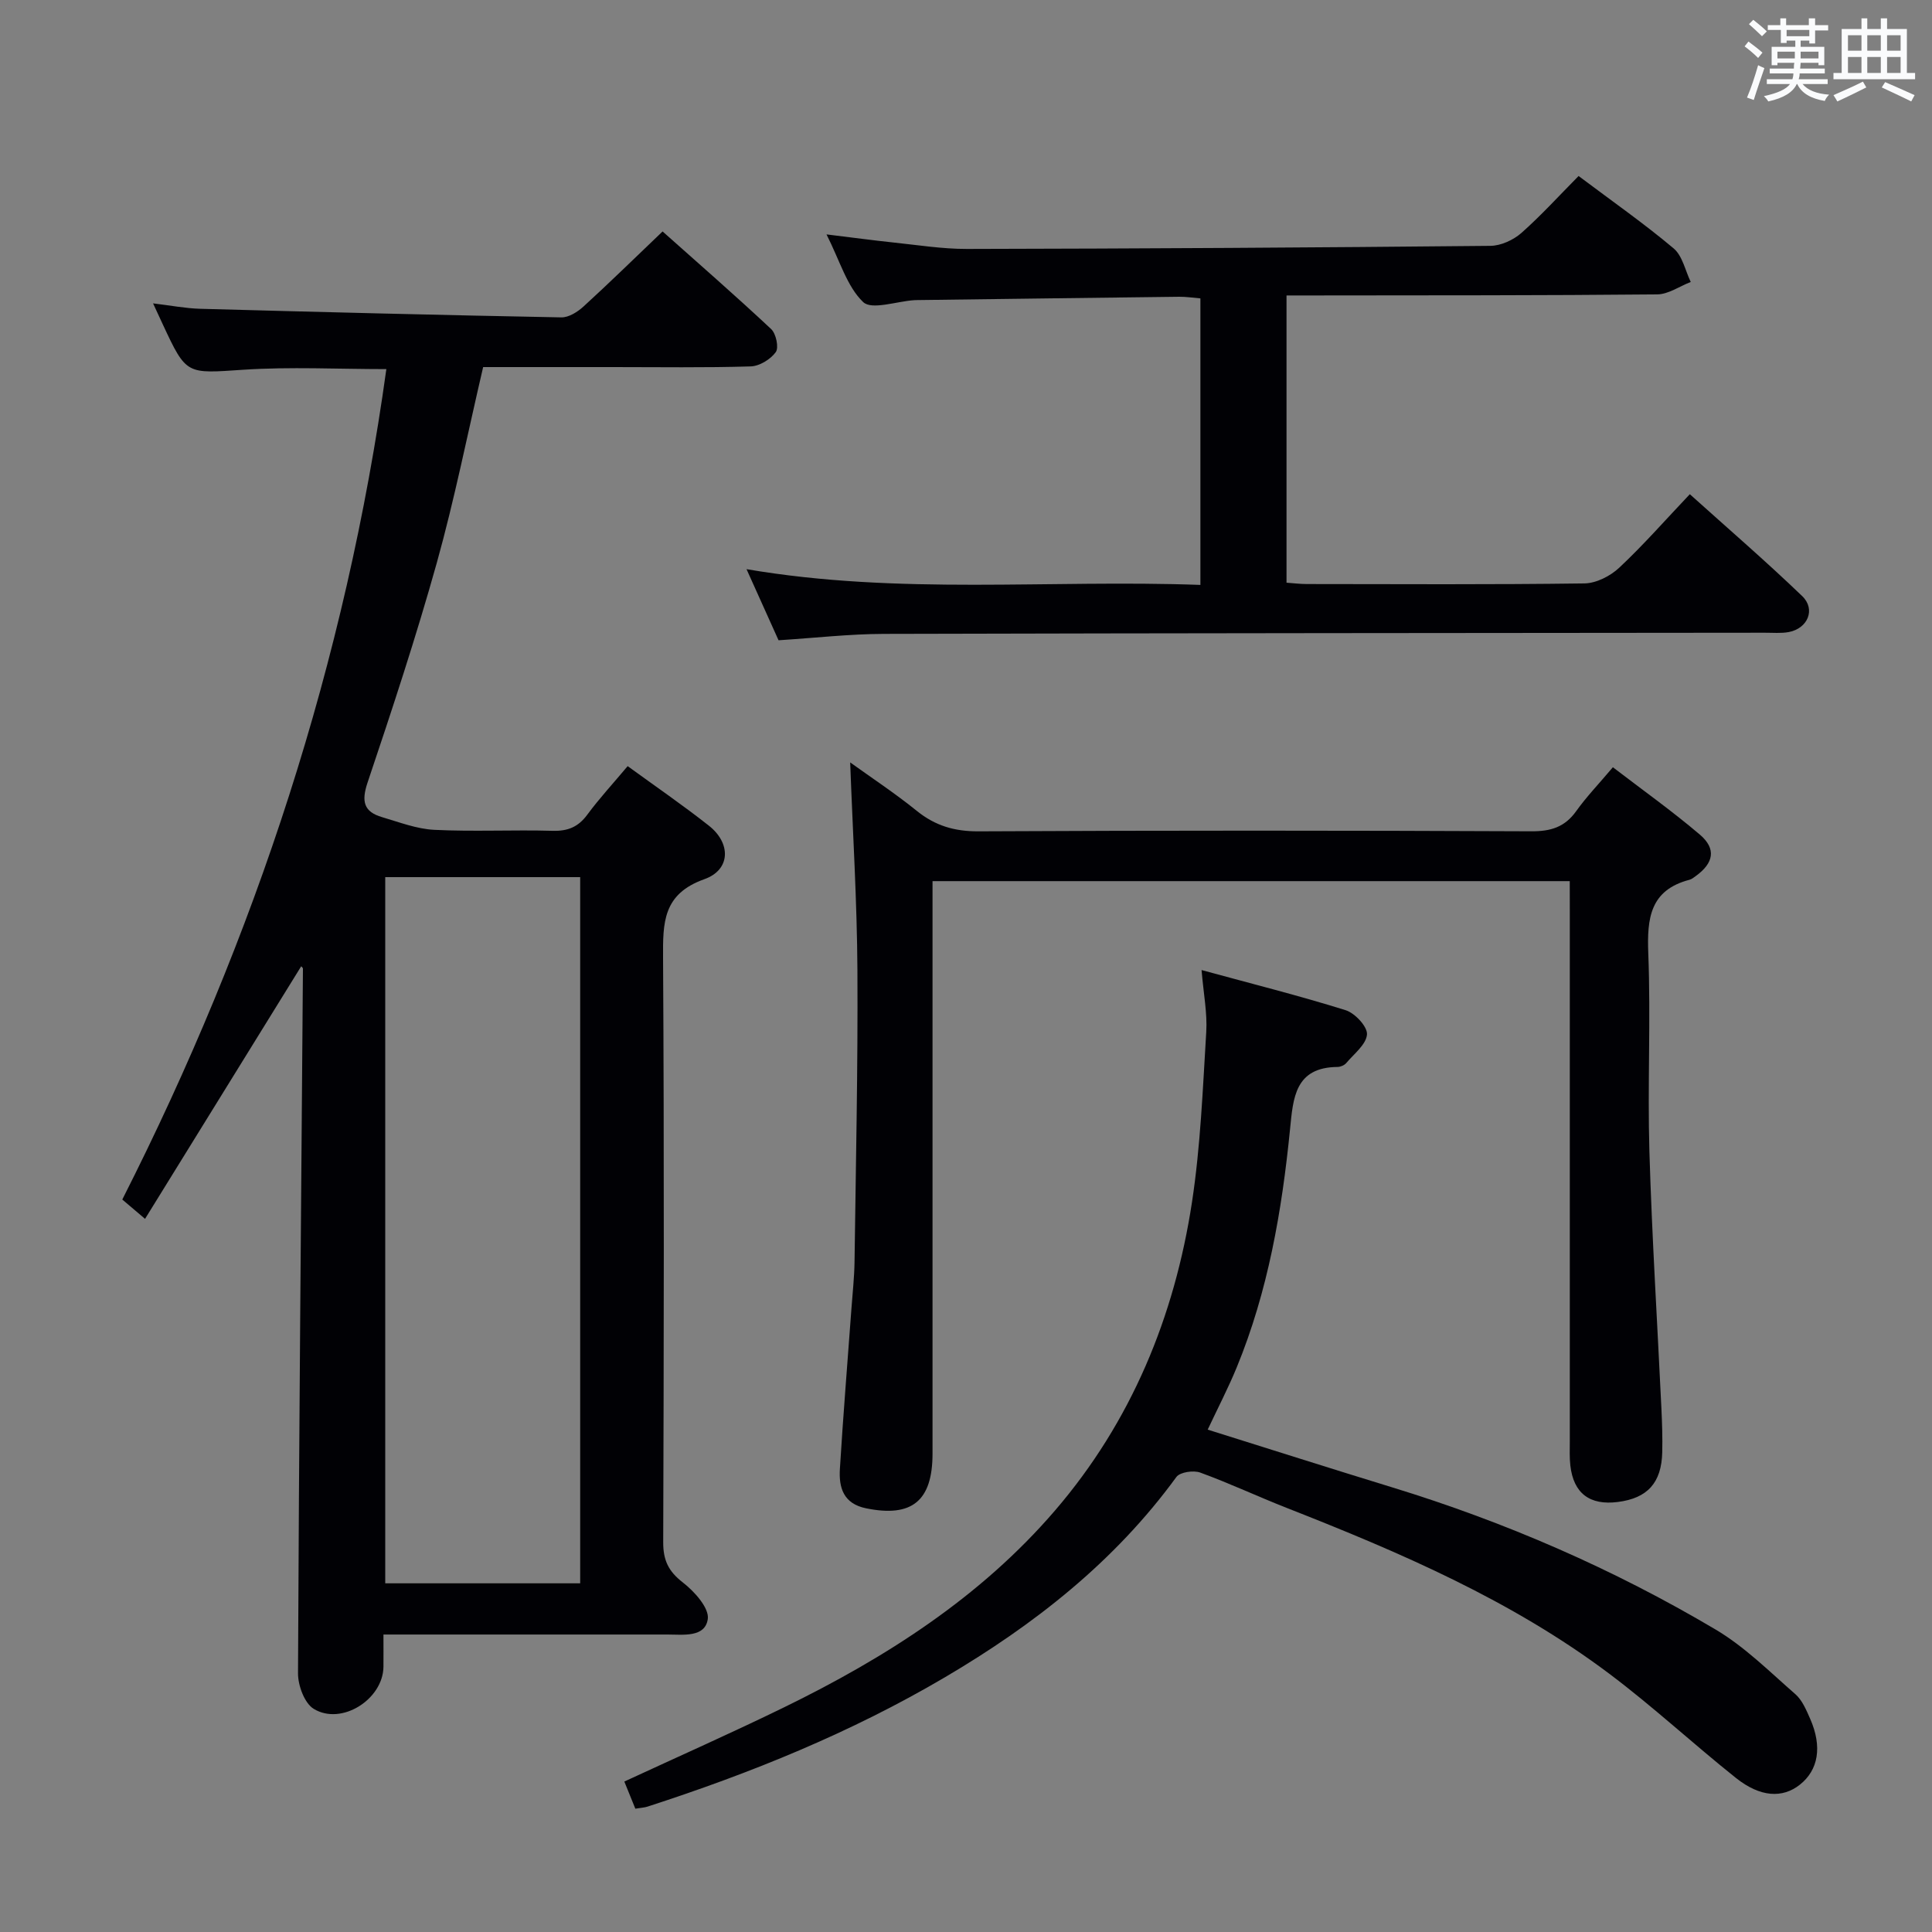 <svg enable-background="new 0 0 400 400" viewBox="0 0 400 400" xmlns="http://www.w3.org/2000/svg"><rect x="0" y="0" width="400" height="400" fill="#808080" stroke="none"/><g fill="#010105"><path d="m62.36 200.06c-10.64 17.21-21.33 34.5-32.33 52.29-2.16-1.83-3.61-3.07-4.71-4 27.64-54.54 46.29-111.44 54.67-171.93-10.06 0-19.86-.51-29.58.13-11.81.78-11.78 1.19-16.7-9.38-.55-1.19-1.11-2.38-2.02-4.36 3.68.44 6.69 1.03 9.72 1.12 24.93.68 49.87 1.31 74.81 1.78 1.54.03 3.38-1.14 4.61-2.27 5.4-4.93 10.63-10.06 16.35-15.52 7.24 6.45 14.99 13.2 22.48 20.21 1.02.96 1.63 3.85.95 4.78-1.08 1.49-3.36 2.89-5.18 2.95-9.49.29-18.99.14-28.49.14-8.96 0-17.93 0-26.91 0-3.22 13.78-5.9 27.28-9.59 40.51-4.28 15.31-9.27 30.44-14.34 45.51-1.3 3.88-.82 6.04 3 7.16 3.57 1.05 7.18 2.45 10.82 2.63 8.14.4 16.33-.03 24.48.2 3.15.09 5.3-.78 7.18-3.32 2.46-3.34 5.29-6.4 8.37-10.07 5.7 4.15 11.41 8.06 16.83 12.34 4.6 3.63 4.51 9.13-.96 11.07-8.62 3.07-8.58 9.02-8.54 16.33.24 40.32.16 80.64.03 120.95-.01 3.72 1.08 6.01 4.05 8.31 2.39 1.85 5.51 5.3 5.18 7.59-.57 3.87-5.11 3.2-8.41 3.2-17.49.01-34.99 0-52.48 0-1.81 0-3.61 0-6.26 0 0 2.5.02 4.58 0 6.67-.07 6.73-8.67 12.24-14.44 8.72-1.91-1.17-3.26-4.84-3.25-7.35.2-48.62.65-97.24 1.02-145.86.01-.24-.32-.48-.36-.53zm17.4-18.46v146.21h40.36c0-48.82 0-97.45 0-146.21-13.59 0-26.71 0-40.36 0z"/><path d="m325 182.43c-44.17 0-87.74 0-131.93 0v6.06 112.46c0 9.83-4.29 13.26-13.75 11.33-4.71-.96-5.67-4.28-5.43-8.16.68-11.11 1.59-22.21 2.4-33.31.23-3.15.58-6.3.63-9.45.27-20.14.71-40.28.6-60.42-.08-14.24-.96-28.47-1.5-43.09 4.36 3.14 9.26 6.37 13.79 10.03 3.82 3.09 7.8 4.26 12.77 4.24 38.15-.2 76.3-.18 114.46-.01 4.04.02 6.93-.86 9.3-4.18 2.12-2.97 4.67-5.62 7.59-9.08 6.06 4.65 12.25 9.05 18.01 13.95 3.45 2.94 2.87 5.9-.87 8.59-.4.29-.82.64-1.29.76-8.16 2.14-8.8 7.97-8.52 15.24.53 13.64-.17 27.33.23 40.98.53 17.77 1.65 35.53 2.49 53.29.14 2.99.24 6 .17 8.99-.14 6.34-3.05 9.54-9.2 10.32-5.82.74-9.17-1.79-9.83-7.56-.19-1.65-.11-3.33-.11-4.99 0-36.65 0-73.31 0-109.96-.01-1.82-.01-3.65-.01-6.03z"/><path d="m131.54 374.47c-.79-1.95-1.46-3.59-2.28-5.62 11.14-5.16 22.18-10.05 33.02-15.34 21.1-10.3 40.73-22.82 56.17-40.8 15.77-18.36 24.72-40.08 28.34-63.83 1.77-11.62 2.23-23.45 2.95-35.21.24-3.91-.56-7.88-.97-12.83 10.48 2.86 20.24 5.31 29.83 8.31 1.92.6 4.53 3.4 4.42 5.01-.15 2.08-2.68 4.02-4.29 5.93-.39.46-1.18.8-1.79.81-8.85.07-9.21 6.44-9.85 12.88-1.68 16.89-4.55 33.54-11.05 49.35-1.75 4.25-3.88 8.35-6 12.86 12.89 4.04 25.5 8.06 38.16 11.94 23.48 7.19 45.87 16.93 66.97 29.43 6.05 3.58 11.2 8.74 16.55 13.41 1.42 1.24 2.26 3.29 3.06 5.1 2.53 5.77 1.7 10.6-2.15 13.64-3.58 2.83-8.19 2.61-13.22-1.4-8.85-7.05-17.17-14.78-26.21-21.57-20.26-15.22-43.33-25.13-66.74-34.32-6.02-2.36-11.9-5.13-17.97-7.34-1.4-.51-4.19-.1-4.93.91-12.8 17.56-29.43 30.59-47.97 41.5-19.43 11.44-40.15 19.83-61.53 26.75-.64.21-1.32.23-2.52.43z"/><path d="m326.83 36.44c7.02 5.27 13.58 9.86 19.68 14.99 1.83 1.54 2.4 4.59 3.54 6.95-2.32.89-4.62 2.55-6.95 2.57-23.65.23-47.31.19-70.96.22-1.81 0-3.61 0-5.78 0v59.47c1.33.09 2.76.28 4.2.28 19.16.02 38.32.13 57.47-.13 2.44-.03 5.35-1.51 7.19-3.23 4.97-4.65 9.47-9.79 14.64-15.24 7.88 7.09 15.77 13.89 23.27 21.1 2.84 2.73 1.15 6.7-2.78 7.44-1.61.3-3.32.13-4.98.14-60.8.06-121.6.08-182.4.24-7.12.02-14.24.84-21.78 1.32-2.02-4.49-4.17-9.26-6.63-14.72 31.6 5.4 62.67 2.12 93.97 3.26 0-20.07 0-39.49 0-59.32-1.47-.12-2.92-.35-4.37-.34-18.14.21-36.28.46-54.41.69-.17 0-.33.01-.5.02-3.62.24-8.78 2.08-10.54.39-3.36-3.22-4.78-8.45-7.59-14.01 5.37.65 9.53 1.22 13.7 1.66 5.11.53 10.24 1.36 15.36 1.35 36.13-.07 72.26-.28 108.39-.64 2.17-.02 4.74-1.2 6.41-2.66 4.08-3.61 7.77-7.68 11.85-11.8z"/></g><path d="m361.2 9.6.8-1c.9.7 1.9 1.4 2.9 2.3l-.9 1.1c-1-1-2-1.8-2.8-2.4zm.5 10.6c.9-2.1 1.6-4.3 2.3-6.7.4.2.8.4 1.3.6-.7 2.1-1.5 4.3-2.2 6.6zm.4-15.2.9-.9c1 .8 2 1.6 2.8 2.4l-1 1c-.9-.9-1.8-1.7-2.7-2.5zm12.5-1.2h1.2v1.4h2.7v1.1h-2.7v2.7h-1.2v-.6h-1.8v1.3h4.9v3.8h-1.2v-.5h-3.7c0 .4-.1.9-.1 1.2h5.1v1h-5.2c0 .5-.1.9-.2 1.2h6v1h-5.2c1.1 1.3 2.9 2 5.5 2.2-.4.4-.7.8-.9 1.3-2.9-.5-4.8-1.6-5.7-3.5h-.1c-.8 1.7-2.7 2.9-5.9 3.6-.2-.4-.6-.8-.9-1.1 2.8-.6 4.6-1.4 5.4-2.5h-4.8v-1h5.3c.1-.3.2-.7.2-1.2h-4.9v-1h5c0-.4 0-.8.1-1.2h-3.5v.5h-1.2v-3.8h4.9v-1.3h-1.8v.5h-1.2v-2.7h-2.7v-1h2.6v-1.4h1.2v1.4h4.7v-1.4zm-6.6 8.3h3.6c0-.4 0-.9 0-1.4h-3.6zm1.9-4.6h4.7v-1.3h-4.7zm6.6 3.2h-3.7v1.4h3.7z" fill="#fafbfc"/><path d="m385.3 3.8h1.3v2.2h2.8v-2.2h1.3v2.2h4.1v9.1h1.7v1.3h-16.9v-1.3h1.7v-9.1h4.1v-2.2zm.4 13.1.7 1.2c-1.8.9-3.8 1.9-6 2.9-.2-.4-.5-.8-.8-1.3 2.3-1 4.3-1.9 6.1-2.8zm-3.1-6.4h2.8v-3.2h-2.8zm0 4.6h2.8v-3.3h-2.8zm4-4.6h2.8v-3.2h-2.8zm0 4.6h2.8v-3.3h-2.8zm3.7 1.9c2.1.9 4.1 1.8 6.1 2.7l-.7 1.3c-2.2-1.1-4.2-2-6.1-2.9zm3.2-9.7h-2.8v3.2h2.8zm-2.8 7.8h2.8v-3.3h-2.8z" fill="#fafbfc"/></svg>
